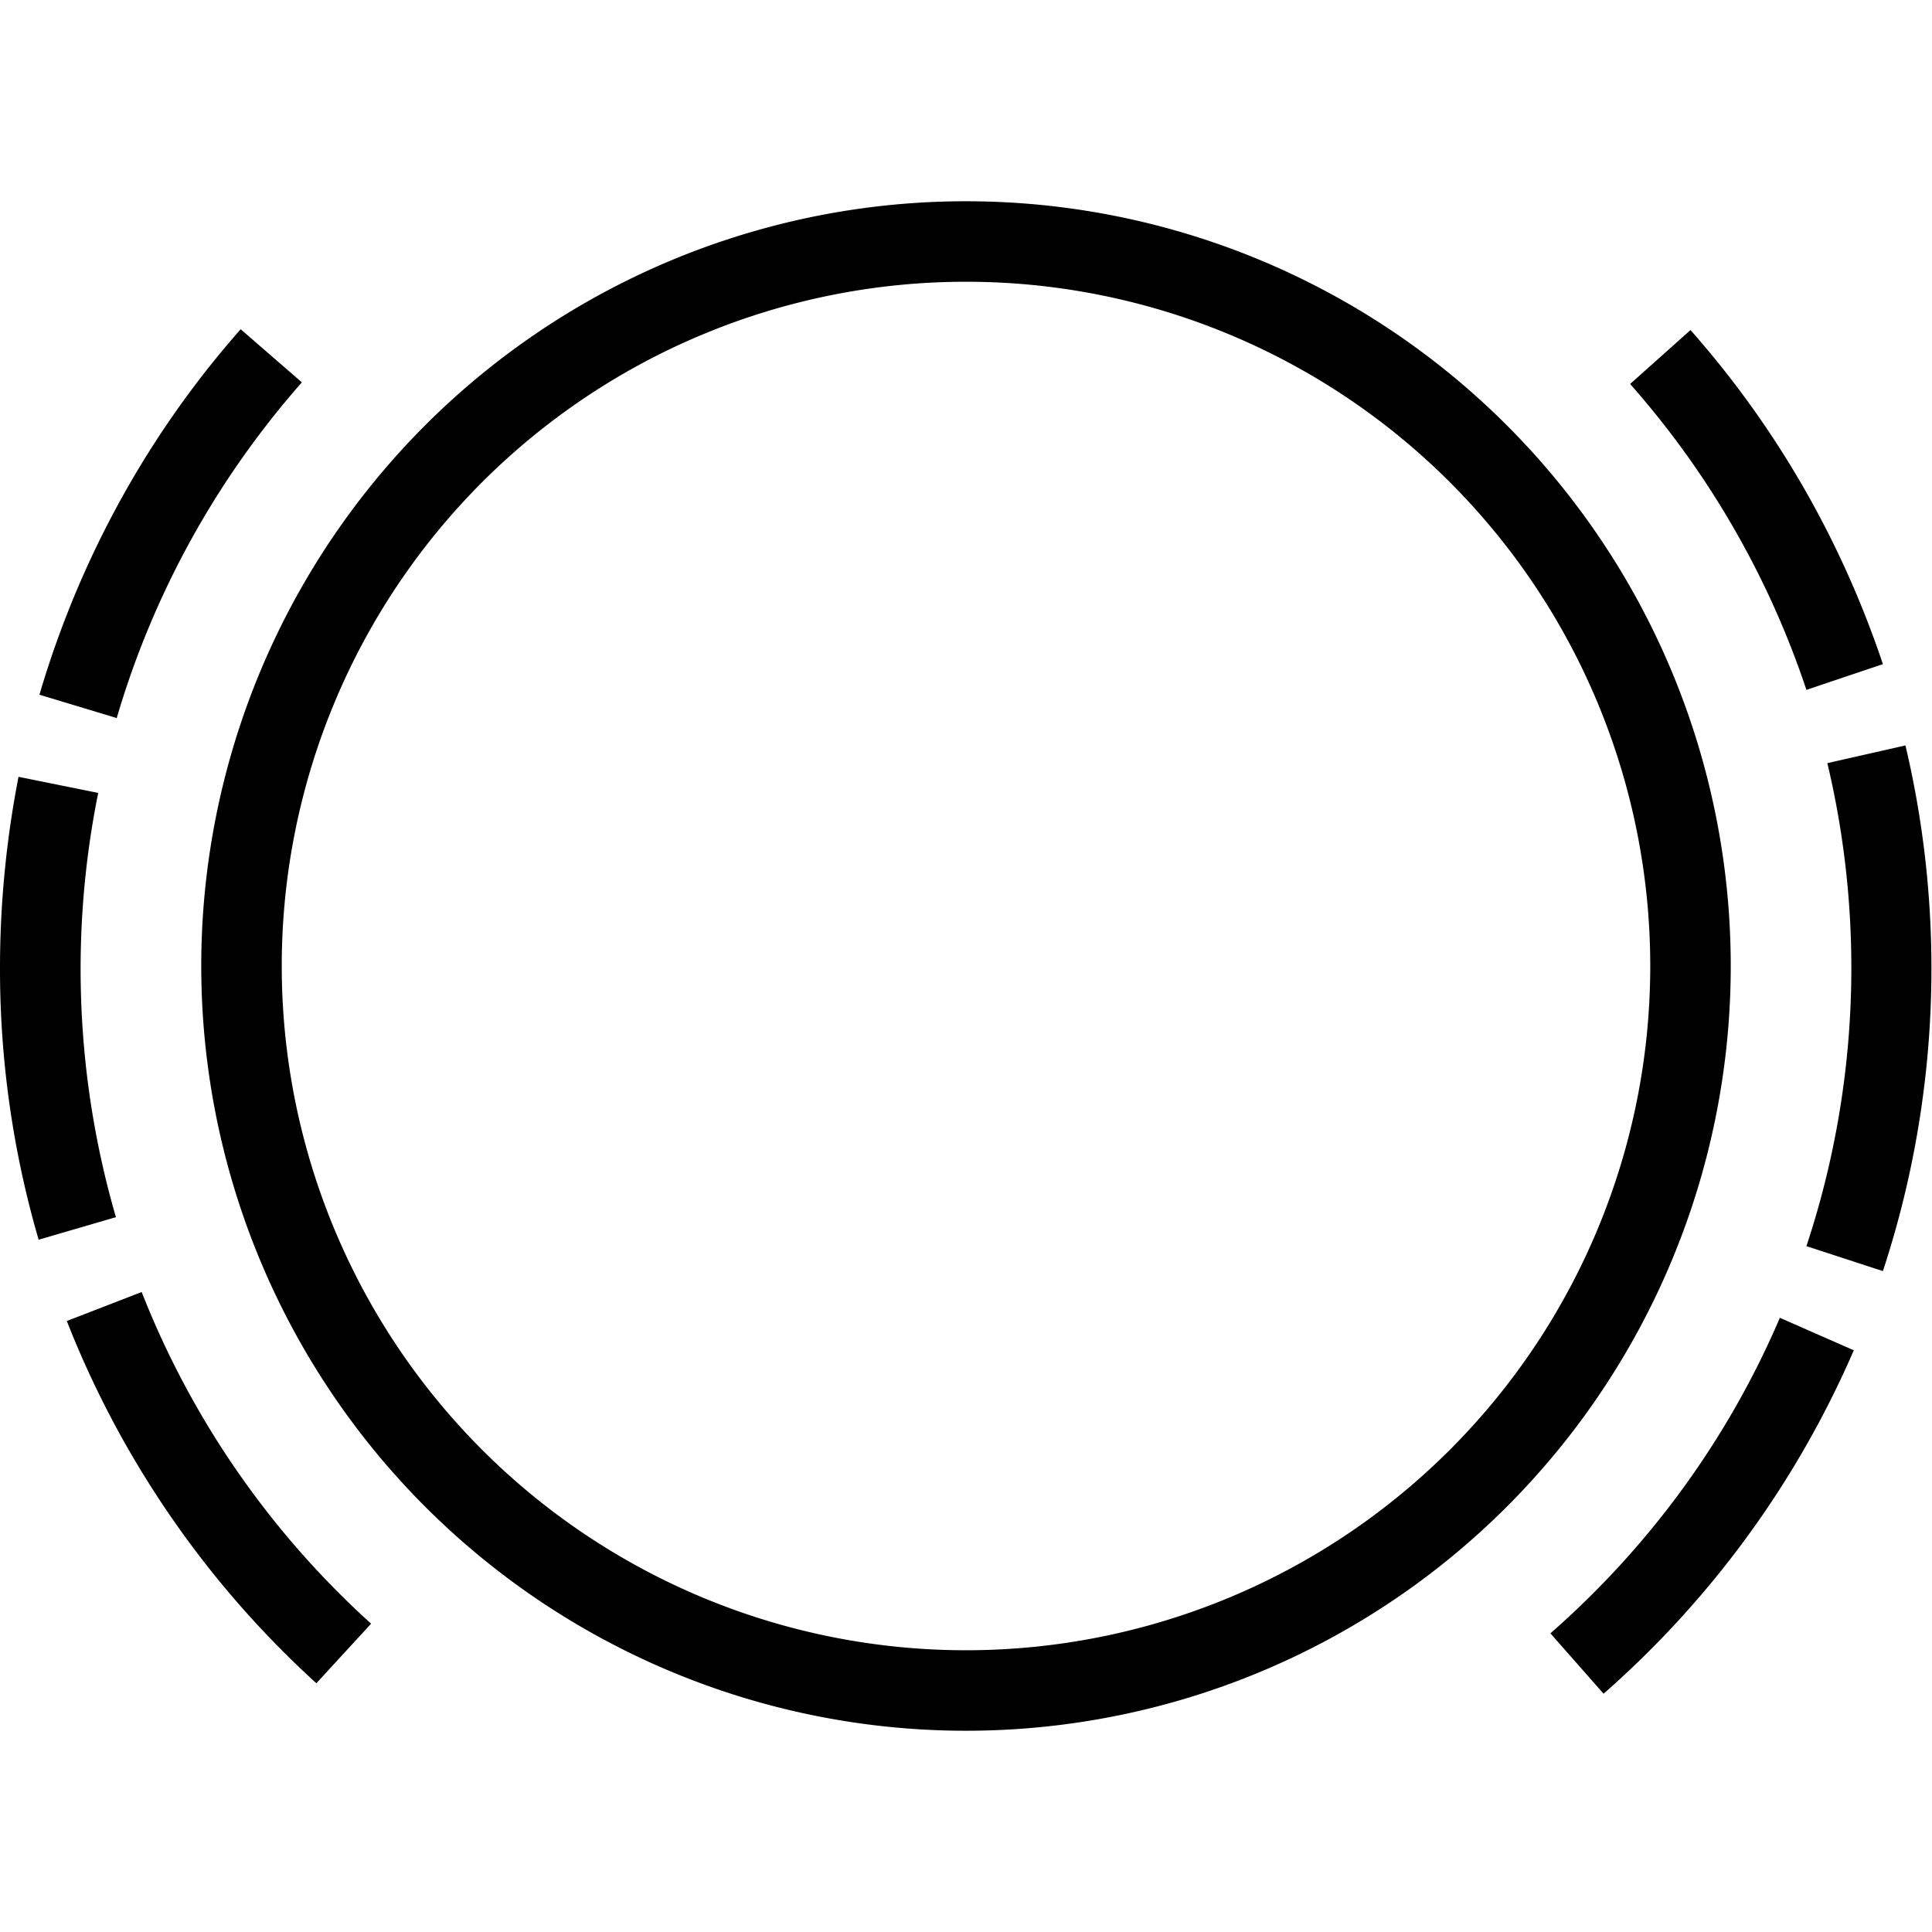 <svg width="24" height="24" fill="none" xmlns="http://www.w3.org/2000/svg"><path fill="currentColor" d="M2.5 12a9.5 9.5 0 1 1 19 0 9.5 9.5 0 0 1-19 0ZM12 3.5a8.5 8.5 0 1 0 0 17 8.5 8.5 0 0 0 0-17ZM.49 8.63c.5-1.7 1.36-3.25 2.5-4.54l.76.66a10.98 10.98 0 0 0-2.3 4.17l-.96-.29ZM21 4.1c1.06 1.2 1.87 2.6 2.39 4.15l-.95.32a10.98 10.98 0 0 0-2.19-3.8L21 4.1Zm2.67 5.16a12.03 12.03 0 0 1-.28 6.53l-.95-.31a10.99 10.99 0 0 0 .26-6l.97-.22ZM0 12.02c0-.8.08-1.6.23-2.37l.99.2a11.05 11.05 0 0 0 .22 5.27l-.96.28A12 12 0 0 1 0 12.02Zm3.93 8.89a12.02 12.02 0 0 1-3.1-4.5l.93-.36c.62 1.58 1.6 2.99 2.85 4.12l-.68.74Zm19.1-4.14a12.03 12.03 0 0 1-3.11 4.27l-.66-.75c1.22-1.07 2.2-2.4 2.85-3.92l.91.4Z"/></svg>